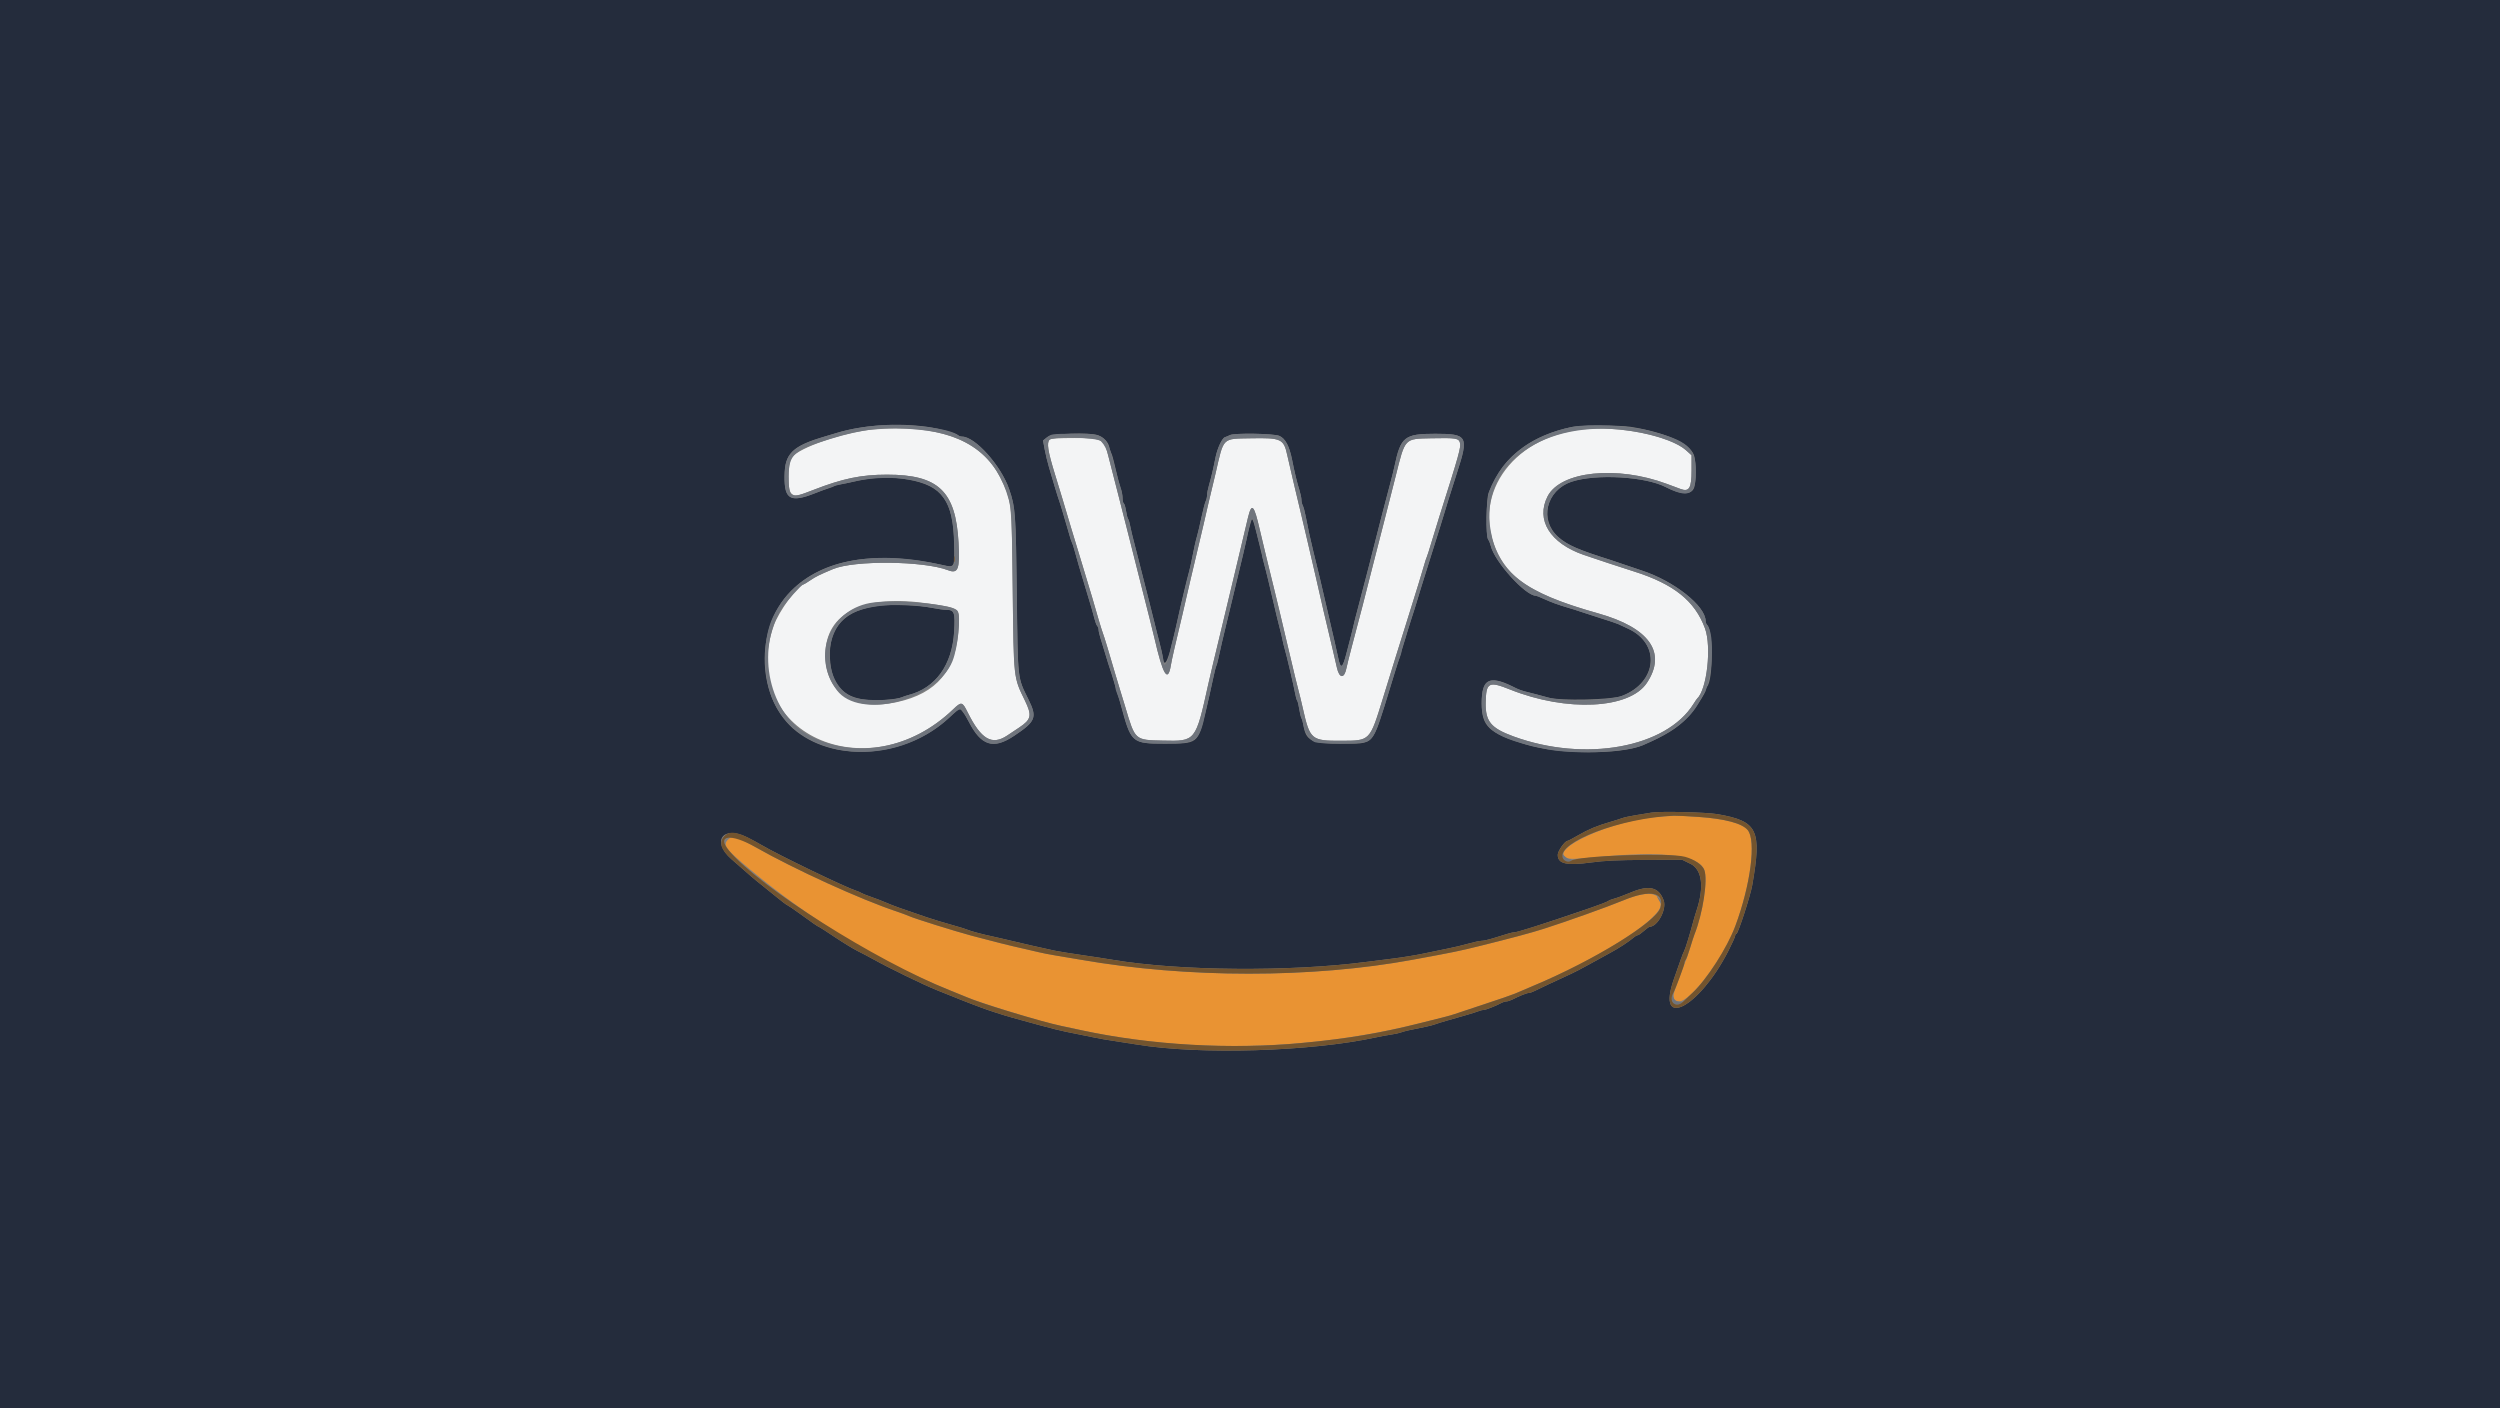 <svg id="svg" version="1.1" xmlns="http://www.w3.org/2000/svg" xmlns:xlink="http://www.w3.org/1999/xlink" width="400" height="225.333" viewBox="0, 0, 400,225.333"><rect x="0" y="0" width="400" height="225.333" fill="#808080" stroke="none"/><g id="svgg"><path id="path0" d="M0.000 112.676 L 0.000 225.352 200.000 225.352 L 400.000 225.352 400.000 112.676 L 400.000 0.000 200.000 0.000 L 0.000 0.000 0.000 112.676 M148.507 68.313 C 150.224 68.559,152.951 69.325,153.341 69.670 C 153.459 69.774,153.722 69.859,153.926 69.859 C 156.018 69.859,160.166 74.492,161.466 78.281 C 162.467 81.200,162.531 82.079,162.692 95.099 C 162.863 109.058,162.782 108.334,164.582 111.986 C 165.964 114.791,165.711 115.424,162.289 117.711 C 158.957 119.939,156.933 119.327,155.030 115.518 C 154.760 114.976,154.313 114.250,154.039 113.906 L 153.539 113.279 151.852 114.844 C 145.059 121.142,133.959 122.131,127.435 117.020 C 121.041 112.009,120.595 100.561,126.561 94.553 C 131.629 89.449,139.936 88.023,150.779 90.394 C 152.774 90.830,152.727 90.913,152.654 87.022 C 152.526 80.140,150.783 77.702,145.301 76.732 C 142.288 76.199,139.659 76.312,136.338 77.117 C 135.780 77.252,134.969 77.410,134.535 77.469 C 134.101 77.527,133.645 77.653,133.521 77.750 C 133.397 77.846,132.941 78.029,132.507 78.156 C 132.073 78.283,131.161 78.609,130.479 78.881 C 126.467 80.482,125.513 79.965,125.527 76.197 C 125.540 72.571,126.770 71.354,131.944 69.849 C 132.315 69.741,133.177 69.484,133.859 69.278 C 138.158 67.978,143.653 67.616,148.507 68.313 M260.932 68.298 C 266.414 69.187,270.212 70.859,270.993 72.728 C 271.448 73.817,271.440 77.319,270.980 78.208 C 270.454 79.227,268.838 79.124,266.507 77.925 C 263.220 76.234,255.341 75.788,251.458 77.074 C 247.378 78.425,246.240 83.133,249.322 85.910 C 250.761 87.206,252.408 87.932,257.690 89.596 C 258.310 89.791,259.172 90.084,259.606 90.245 C 260.039 90.407,261.408 90.869,262.648 91.272 C 267.858 92.966,272.901 96.954,272.901 99.381 C 272.901 99.579,273.001 99.841,273.123 99.963 C 274.112 100.951,274.120 108.844,273.133 109.830 C 273.006 109.958,272.901 110.224,272.901 110.422 C 272.901 110.906,271.051 113.704,270.016 114.785 C 268.353 116.521,266.502 117.672,262.873 119.224 C 259.201 120.795,249.312 120.728,244.053 119.097 C 238.181 117.276,237.070 116.230,237.070 112.525 C 237.070 108.469,238.463 107.902,242.753 110.209 C 242.966 110.323,243.523 110.515,243.992 110.635 C 244.461 110.754,245.301 110.969,245.859 111.111 C 246.417 111.253,247.279 111.486,247.775 111.628 C 249.610 112.156,257.935 111.967,259.493 111.363 C 265.244 109.133,265.732 102.844,260.335 100.503 C 259.748 100.249,259.115 99.961,258.930 99.863 C 258.744 99.765,257.375 99.304,255.887 98.839 C 254.400 98.373,252.980 97.913,252.732 97.816 C 252.485 97.720,251.673 97.463,250.930 97.246 C 249.338 96.782,248.126 96.338,246.849 95.750 C 246.339 95.516,245.846 95.324,245.752 95.324 C 244.062 95.324,239.116 89.853,238.520 87.324 C 238.432 86.952,238.248 86.506,238.110 86.332 C 237.727 85.849,237.780 79.861,238.175 78.873 C 239.527 75.493,241.076 73.449,243.736 71.536 C 245.736 70.098,248.595 68.911,251.493 68.318 C 252.931 68.024,259.158 68.010,260.932 68.298 M175.704 69.649 C 176.621 69.997,177.306 70.715,177.482 71.514 C 177.566 71.897,177.719 72.366,177.822 72.556 C 177.926 72.746,178.123 73.408,178.262 74.028 C 178.799 76.432,179.115 77.658,179.356 78.268 C 179.493 78.617,179.606 79.245,179.606 79.663 C 179.606 80.082,179.695 80.480,179.805 80.547 C 179.915 80.615,180.076 81.153,180.164 81.744 C 180.252 82.334,180.403 82.918,180.499 83.042 C 180.595 83.166,180.746 83.673,180.834 84.169 C 180.921 84.665,181.237 85.983,181.535 87.099 C 181.833 88.214,182.339 90.192,182.658 91.493 C 182.978 92.794,183.544 95.025,183.916 96.451 C 184.288 97.876,184.683 99.448,184.792 99.944 C 184.902 100.439,185.213 101.656,185.485 102.648 C 185.756 103.639,186.025 104.832,186.083 105.297 C 186.316 107.168,187.027 105.469,188.135 100.394 C 188.952 96.650,189.940 92.466,190.223 91.554 C 190.347 91.154,190.538 90.343,190.649 89.751 C 190.962 88.069,191.308 86.509,191.534 85.758 C 191.648 85.380,191.959 84.056,192.225 82.817 C 192.492 81.577,192.803 80.387,192.918 80.172 C 193.033 79.957,193.127 79.538,193.127 79.240 C 193.127 78.943,193.271 78.206,193.447 77.603 C 193.800 76.393,194.176 74.791,194.472 73.239 C 194.751 71.777,195.529 70.095,195.994 69.951 C 196.214 69.882,196.570 69.732,196.786 69.617 C 197.453 69.261,203.770 69.359,204.682 69.740 C 205.647 70.143,206.297 71.364,206.740 73.604 C 207.142 75.633,207.515 77.172,207.908 78.423 C 208.084 78.980,208.227 79.671,208.226 79.958 C 208.226 80.245,208.323 80.663,208.443 80.887 C 208.563 81.111,208.763 81.839,208.889 82.506 C 209.225 84.296,209.746 86.692,210.132 88.225 C 210.802 90.883,211.526 93.920,212.188 96.845 C 212.739 99.276,213.142 101.020,213.506 102.535 C 213.699 103.341,213.977 104.583,214.123 105.296 C 214.520 107.227,214.802 107.009,215.510 104.225 C 215.699 103.482,215.977 102.417,216.129 101.859 C 216.281 101.301,216.478 100.490,216.567 100.056 C 216.657 99.623,217.056 98.051,217.453 96.563 C 218.321 93.321,220.095 86.461,220.513 84.732 C 220.677 84.051,220.977 82.885,221.178 82.141 C 221.380 81.397,221.686 80.231,221.859 79.549 C 222.032 78.868,222.338 77.701,222.540 76.958 C 222.741 76.214,222.998 75.168,223.111 74.634 C 224.112 69.881,224.703 69.408,229.649 69.408 C 234.808 69.408,235.021 69.790,233.122 75.627 C 232.561 77.351,231.951 79.268,231.767 79.887 C 230.882 82.857,230.162 85.183,228.944 89.014 C 228.215 91.307,227.467 93.690,227.282 94.310 C 226.526 96.837,225.973 98.617,225.812 99.042 C 225.718 99.290,225.462 100.101,225.244 100.845 C 224.615 102.990,224.283 104.078,223.559 106.366 C 223.186 107.544,222.584 109.470,222.220 110.648 C 219.460 119.580,220.017 118.988,214.373 118.983 C 209.899 118.978,208.941 118.501,208.557 116.087 C 208.485 115.637,208.339 115.105,208.232 114.906 C 208.125 114.708,207.966 114.049,207.878 113.442 C 207.790 112.835,207.642 112.237,207.550 112.113 C 207.458 111.989,207.314 111.482,207.229 110.986 C 207.050 109.931,205.837 104.759,205.538 103.775 C 205.425 103.403,205.265 102.744,205.183 102.310 C 205.101 101.876,204.946 101.217,204.839 100.845 C 204.733 100.473,204.491 99.510,204.303 98.704 C 203.069 93.425,202.553 91.270,202.333 90.479 C 202.195 89.983,201.940 88.969,201.767 88.225 C 200.793 84.048,200.408 82.753,200.260 83.155 C 200.059 83.699,199.608 85.447,199.417 86.423 C 199.319 86.918,199.089 87.932,198.903 88.676 C 198.567 90.029,198.474 90.414,197.171 95.887 C 196.787 97.499,196.322 99.425,196.137 100.169 C 195.781 101.601,195.270 103.810,194.922 105.424 C 194.807 105.959,194.659 106.482,194.594 106.587 C 194.529 106.692,194.320 107.522,194.129 108.431 C 193.736 110.299,193.311 112.157,192.823 114.141 C 191.626 119.002,191.650 118.984,186.366 118.984 C 181.063 118.984,180.957 118.889,179.267 112.563 C 179.101 111.944,178.863 111.132,178.737 110.761 C 178.611 110.389,178.335 109.476,178.124 108.732 C 177.912 107.989,177.660 107.177,177.562 106.930 C 177.464 106.682,177.163 105.718,176.894 104.789 C 176.625 103.859,176.262 102.664,176.089 102.133 C 175.916 101.602,175.775 100.988,175.775 100.770 C 175.775 100.551,175.679 100.275,175.562 100.158 C 175.445 100.040,175.250 99.538,175.127 99.042 C 174.912 98.171,174.556 96.944,173.869 94.704 C 173.034 91.985,172.108 88.824,171.920 88.049 C 171.806 87.580,171.623 87.022,171.514 86.809 C 171.404 86.597,170.938 85.104,170.478 83.493 C 170.017 81.882,169.562 80.361,169.465 80.113 C 169.368 79.865,169.063 78.901,168.788 77.972 C 168.513 77.042,168.093 75.623,167.854 74.817 C 167.615 74.011,167.299 72.707,167.152 71.917 L 166.885 70.483 167.555 69.947 C 168.304 69.348,174.328 69.127,175.704 69.649 M140.732 96.905 C 135.210 97.516,132.520 100.378,132.794 105.352 C 133.022 109.496,134.842 111.567,138.615 111.976 C 140.278 112.156,143.482 111.916,144.338 111.547 C 144.586 111.440,145.042 111.288,145.352 111.210 C 149.669 110.119,152.343 106.402,152.662 101.048 C 152.844 97.991,152.695 97.577,151.411 97.577 C 151.043 97.577,150.011 97.433,149.117 97.256 C 147.083 96.854,142.811 96.675,140.732 96.905 M274.805 130.267 C 281.238 131.390,281.912 132.768,280.360 141.634 C 280.059 143.354,278.088 149.408,277.829 149.408 C 277.722 149.408,277.634 149.541,277.634 149.703 C 277.634 149.864,277.135 150.973,276.526 152.166 C 271.865 161.293,264.939 164.881,267.814 156.679 C 268.238 155.469,268.746 154.023,268.942 153.465 C 269.138 152.907,269.384 152.299,269.488 152.113 C 269.667 151.791,270.391 149.433,270.906 147.493 C 271.038 146.997,271.280 146.186,271.445 145.690 C 272.699 141.912,272.338 139.126,270.474 138.211 L 269.183 137.577 263.324 137.587 C 259.030 137.594,256.697 137.702,254.592 137.992 C 250.634 138.536,249.239 138.216,249.239 136.762 C 249.239 136.166,250.393 134.535,250.815 134.535 C 250.913 134.535,251.674 134.137,252.508 133.649 C 254.127 132.703,255.520 132.123,257.690 131.491 C 258.434 131.274,259.279 131.007,259.568 130.897 C 259.857 130.787,260.769 130.587,261.596 130.452 C 262.422 130.317,263.606 130.123,264.225 130.020 C 265.660 129.782,273.008 129.953,274.805 130.267 M119.563 133.980 C 120.423 134.419,121.431 134.960,121.803 135.182 C 124.355 136.707,135.351 142.018,137.016 142.530 C 137.325 142.625,137.679 142.779,137.803 142.871 C 137.927 142.963,138.637 143.247,139.380 143.501 C 140.124 143.756,141.239 144.186,141.859 144.458 C 142.914 144.920,144.115 145.352,148.282 146.766 C 149.211 147.081,150.986 147.621,152.225 147.965 C 153.465 148.309,154.631 148.670,154.817 148.767 C 155.177 148.954,157.489 149.568,158.986 149.872 C 159.482 149.973,160.293 150.159,160.789 150.285 C 162.150 150.632,167.383 151.829,168.789 152.115 C 169.470 152.253,171.397 152.564,173.070 152.805 C 174.744 153.046,176.975 153.389,178.028 153.568 C 188.630 155.364,206.323 155.514,218.592 153.910 C 219.397 153.804,221.324 153.562,222.873 153.370 C 224.423 153.179,226.654 152.813,227.831 152.558 C 229.008 152.303,230.732 151.946,231.662 151.766 C 232.592 151.586,234.062 151.236,234.929 150.987 C 235.796 150.739,236.746 150.535,237.039 150.535 C 237.333 150.535,238.094 150.372,238.730 150.173 C 241.562 149.286,241.934 149.181,242.247 149.182 C 242.777 149.184,246.518 147.984,254.648 145.205 C 255.949 144.760,257.138 144.297,257.289 144.176 C 257.441 144.055,257.897 143.874,258.303 143.774 C 258.710 143.674,259.904 143.229,260.958 142.786 C 263.866 141.562,265.398 141.933,266.184 144.051 C 266.710 145.468,265.234 148.258,263.943 148.285 C 263.850 148.287,263.431 148.591,263.012 148.961 C 262.592 149.331,262.157 149.634,262.044 149.634 C 261.932 149.634,261.718 149.737,261.568 149.862 C 260.542 150.724,258.998 151.730,257.352 152.609 C 256.299 153.172,254.777 154.006,253.972 154.463 C 253.166 154.919,251.949 155.549,251.268 155.861 C 248.775 157.003,246.181 158.222,245.559 158.544 C 245.208 158.725,244.781 158.873,244.609 158.873 C 244.290 158.873,243.065 159.362,241.993 159.916 C 241.664 160.086,241.232 160.225,241.033 160.225 C 240.833 160.225,240.494 160.323,240.279 160.443 C 239.455 160.901,237.756 161.577,237.431 161.577 C 237.245 161.577,236.859 161.671,236.574 161.785 C 236.078 161.984,234.078 162.580,231.437 163.318 C 230.755 163.508,229.944 163.762,229.634 163.882 C 229.324 164.002,228.614 164.188,228.056 164.296 C 225.858 164.720,224.543 165.021,224.113 165.198 C 223.865 165.300,223.206 165.445,222.648 165.521 C 222.090 165.598,220.975 165.803,220.169 165.978 C 209.632 168.264,191.939 168.791,181.859 167.119 C 180.806 166.944,179.132 166.683,178.141 166.538 C 177.149 166.393,175.882 166.175,175.324 166.053 C 174.766 165.932,173.549 165.683,172.620 165.501 C 169.329 164.856,168.931 164.756,161.972 162.827 C 160.531 162.427,158.159 161.660,157.014 161.224 C 156.549 161.046,155.789 160.759,155.324 160.584 C 154.557 160.297,153.548 159.895,149.874 158.417 C 147.694 157.539,142.223 154.878,139.718 153.478 C 139.037 153.097,137.921 152.510,137.239 152.174 C 136.558 151.839,134.899 150.825,133.553 149.923 C 132.208 149.020,131.063 148.282,131.009 148.282 C 130.894 148.282,130.051 147.700,127.887 146.126 C 127.020 145.496,126.158 144.912,125.972 144.829 C 125.786 144.746,125.055 144.196,124.348 143.607 C 123.640 143.017,122.542 142.130,121.907 141.634 C 120.826 140.790,119.874 139.977,117.016 137.453 C 113.766 134.583,115.666 131.994,119.563 133.980 " stroke="none" fill="#242c3c" fill-rule="evenodd"></path><path id="path1" d="M139.603 68.730 C 135.046 69.130,127.786 71.641,126.675 73.202 C 126.006 74.141,125.958 78.362,126.609 78.951 C 127.191 79.477,127.456 79.436,130.069 78.416 C 134.817 76.563,137.786 75.944,141.926 75.944 C 150.135 75.944,152.916 78.581,153.367 86.795 C 153.601 91.069,153.306 91.852,151.694 91.236 C 147.776 89.737,136.701 89.625,133.296 91.050 C 131.127 91.957,130.548 92.243,129.665 92.839 C 129.109 93.214,128.601 93.521,128.537 93.521 C 127.719 93.521,124.578 97.875,123.809 100.076 C 117.870 117.073,138.642 126.794,152.495 113.500 C 153.836 112.214,153.967 112.241,154.825 113.969 C 156.975 118.298,158.704 119.314,161.150 117.686 C 161.845 117.223,162.707 116.649,163.066 116.409 C 165.014 115.108,165.147 114.480,163.982 112.081 C 162.147 108.303,162.198 108.758,162.034 94.423 C 161.872 80.127,161.863 80.045,160.073 76.472 C 157.033 70.403,150.160 67.804,139.603 68.730 M252.958 68.727 C 241.647 70.051,235.209 79.713,239.695 88.630 C 241.888 92.990,245.933 95.395,255.662 98.125 C 263.938 100.447,266.729 104.419,263.494 109.273 C 260.705 113.457,250.658 113.943,241.630 110.331 C 238.179 108.950,237.775 109.167,237.713 112.435 C 237.656 115.422,238.542 116.499,242.141 117.818 C 253.575 122.009,266.602 119.651,270.977 112.600 C 271.220 112.208,271.474 111.837,271.541 111.775 C 273.111 110.319,273.875 103.480,272.795 100.536 C 271.186 96.149,267.800 93.439,261.408 91.425 C 259.358 90.778,255.259 89.427,253.400 88.785 C 247.995 86.917,245.685 83.176,247.613 79.415 C 249.682 75.381,258.705 74.439,266.704 77.423 C 267.572 77.747,268.562 78.115,268.905 78.241 C 270.267 78.740,270.648 78.095,270.648 75.289 L 270.648 72.841 269.768 72.046 C 267.151 69.682,258.832 68.039,252.958 68.727 M167.932 70.355 C 167.447 70.840,167.651 72.161,168.778 75.831 C 169.044 76.699,169.354 77.713,169.467 78.085 C 169.579 78.456,169.826 79.268,170.014 79.887 C 170.337 80.947,170.687 82.122,171.391 84.507 C 171.556 85.065,172.311 87.549,173.070 90.028 C 173.829 92.507,174.579 94.992,174.737 95.549 C 175.472 98.150,176.291 100.887,176.457 101.296 C 176.639 101.743,177.536 104.699,178.474 107.944 C 178.743 108.873,179.049 109.887,179.153 110.197 C 179.257 110.507,179.660 111.825,180.048 113.127 C 181.640 118.471,181.553 118.393,186.028 118.493 C 191.348 118.612,191.279 118.698,193.362 109.296 C 193.632 108.078,194.303 105.258,195.589 99.944 C 195.979 98.332,196.452 96.355,196.640 95.549 C 196.828 94.744,197.133 93.476,197.316 92.732 C 197.499 91.989,197.705 91.127,197.773 90.817 C 197.967 89.935,199.418 83.832,199.702 82.704 C 200.286 80.384,200.659 80.792,201.562 84.732 C 201.889 86.158,202.300 87.882,202.475 88.563 C 202.651 89.245,202.960 90.513,203.162 91.380 C 203.364 92.248,203.663 93.465,203.826 94.085 C 203.989 94.704,204.382 96.327,204.699 97.690 C 205.016 99.054,205.640 101.690,206.084 103.549 C 206.529 105.408,207.047 107.589,207.237 108.394 C 207.426 109.200,207.669 110.163,207.777 110.535 C 207.886 110.907,208.193 112.175,208.459 113.352 C 209.594 118.362,209.810 118.542,214.648 118.521 C 219.240 118.502,219.149 118.595,221.286 111.662 C 223.224 105.373,223.641 104.032,224.893 100.056 C 226.395 95.287,227.768 90.821,227.941 90.141 C 228.020 89.831,228.173 89.375,228.280 89.127 C 228.387 88.879,228.696 87.915,228.966 86.986 C 229.236 86.056,229.843 84.079,230.315 82.592 C 233.469 72.653,233.772 71.567,233.591 70.846 C 233.408 70.118,232.917 70.040,229.028 70.124 C 224.671 70.219,224.848 70.031,223.313 76.169 C 222.801 78.214,222.234 80.445,222.052 81.127 C 221.870 81.808,221.638 82.721,221.535 83.155 C 221.433 83.589,220.820 85.972,220.175 88.451 C 219.529 90.930,218.920 93.313,218.822 93.746 C 218.650 94.506,217.740 97.996,216.296 103.437 C 215.917 104.862,215.531 106.417,215.436 106.891 C 215.089 108.645,214.287 108.588,213.891 106.781 C 213.745 106.119,213.479 104.969,213.300 104.225 C 212.399 100.487,211.003 94.493,210.570 92.507 C 210.408 91.763,210.114 90.496,209.916 89.690 C 209.718 88.885,209.413 87.566,209.237 86.761 C 209.062 85.955,208.608 84.028,208.229 82.479 C 207.850 80.930,207.379 78.952,207.182 78.085 C 206.986 77.217,206.678 75.899,206.499 75.155 C 206.320 74.411,206.081 73.373,205.967 72.848 C 205.400 70.219,205.003 70.033,200.159 70.126 C 195.500 70.216,195.833 69.887,194.498 75.718 C 194.229 76.896,193.913 78.214,193.797 78.648 C 193.681 79.082,193.428 80.146,193.236 81.014 C 193.044 81.882,192.741 83.200,192.564 83.944 C 192.387 84.687,191.932 86.614,191.553 88.225 C 191.175 89.837,190.718 91.763,190.538 92.507 C 190.359 93.251,190.053 94.569,189.859 95.437 C 189.665 96.304,189.360 97.623,189.181 98.366 C 188.077 102.957,187.483 105.560,187.353 106.372 C 186.874 109.369,186.063 108.036,184.678 101.972 C 184.509 101.228,183.593 97.577,182.643 93.859 C 181.693 90.141,180.785 86.541,180.624 85.859 C 180.464 85.177,179.703 82.186,178.934 79.211 C 178.164 76.237,177.440 73.409,177.323 72.929 C 176.673 70.243,176.373 70.085,171.949 70.085 C 169.336 70.085,168.121 70.166,167.932 70.355 M148.620 96.571 C 153.736 97.336,153.564 97.195,153.376 100.456 C 152.984 107.262,149.923 110.945,143.499 112.341 C 136.538 113.853,132.046 110.875,132.059 104.756 C 132.072 98.034,138.189 95.011,148.620 96.571 " stroke="none" fill="#f3f4f5" fill-rule="evenodd"></path><path id="path2" d="M264.901 130.739 C 257.600 131.380,247.726 135.923,250.695 137.276 C 251.156 137.486,252.172 137.456,255.499 137.133 C 266.050 136.107,271.778 136.794,272.690 139.192 C 273.284 140.755,272.457 146.168,271.111 149.521 C 271.011 149.769,270.699 150.732,270.417 151.662 C 270.135 152.592,269.847 153.454,269.777 153.577 C 269.707 153.701,269.356 154.614,268.997 155.606 C 268.638 156.597,268.198 157.808,268.018 158.296 C 267.554 159.557,267.770 160.225,268.641 160.225 C 270.541 160.225,275.759 153.242,277.648 148.169 C 280.105 141.569,281.020 134.481,279.630 132.807 C 278.737 131.731,275.974 130.995,271.736 130.706 C 268.140 130.461,268.066 130.461,264.901 130.739 M116.510 134.307 C 115.612 135.205,116.040 135.797,119.961 139.077 C 129.672 147.198,140.980 154.046,151.887 158.411 C 153.189 158.932,154.456 159.449,154.704 159.559 C 155.451 159.891,158.383 160.882,161.014 161.691 C 165.938 163.204,167.713 163.700,169.859 164.158 C 170.758 164.350,172.177 164.654,173.014 164.834 C 190.279 168.547,209.530 168.149,227.155 163.715 C 228.828 163.293,230.654 162.835,231.211 162.695 C 231.769 162.555,232.428 162.364,232.676 162.271 C 232.924 162.178,235.062 161.468,237.428 160.692 C 239.794 159.916,242.025 159.147,242.386 158.983 C 242.747 158.819,244.056 158.260,245.296 157.742 C 255.832 153.339,265.690 147.092,265.690 144.821 C 265.690 142.727,263.655 142.450,259.819 144.024 C 257.073 145.150,250.792 147.396,246.986 148.612 C 244.998 149.247,241.978 150.059,236.958 151.306 C 233.493 152.167,232.790 152.312,226.028 153.559 C 209.891 156.537,189.944 156.531,172.845 153.544 C 171.792 153.360,170.068 153.069,169.014 152.898 C 167.961 152.727,166.744 152.492,166.310 152.376 C 165.876 152.260,164.710 151.990,163.718 151.776 C 162.046 151.415,158.426 150.511,155.493 149.720 C 152.684 148.963,146.367 146.985,145.465 146.580 C 145.093 146.413,144.180 146.074,143.437 145.827 C 137.717 143.922,127.190 139.125,120.927 135.568 C 117.890 133.844,117.176 133.640,116.510 134.307 " stroke="none" fill="#e99333" fill-rule="evenodd"></path><path id="path3" d="M140.620 68.074 C 138.130 68.261,135.924 68.653,133.859 69.278 C 133.177 69.484,132.315 69.743,131.944 69.853 C 127.217 71.256,125.772 72.472,125.585 75.204 C 125.266 79.856,126.210 80.568,130.479 78.888 C 133.122 77.848,133.550 77.701,134.423 77.531 C 134.918 77.434,135.780 77.246,136.338 77.113 C 141.732 75.827,147.952 76.514,150.100 78.634 C 151.856 80.365,152.484 82.345,152.696 86.811 C 152.890 90.903,152.888 90.908,150.920 90.440 C 137.848 87.336,127.632 90.435,123.679 98.704 C 121.917 102.392,121.997 108.605,123.855 112.458 C 128.357 121.789,143.002 123.049,151.828 114.866 C 153.785 113.051,153.744 113.049,154.760 115.009 C 157.035 119.395,158.814 120.034,162.289 117.711 C 165.740 115.404,165.978 114.783,164.531 111.858 C 162.751 108.258,162.838 109.044,162.678 95.099 C 162.528 82.068,162.465 81.193,161.466 78.281 C 160.166 74.492,156.018 69.859,153.926 69.859 C 153.722 69.859,153.459 69.774,153.341 69.670 C 152.069 68.543,145.441 67.712,140.620 68.074 M251.493 68.318 C 244.937 69.661,240.405 73.170,238.301 78.535 C 237.787 79.845,237.643 85.742,238.110 86.332 C 238.248 86.506,238.432 86.952,238.520 87.324 C 239.116 89.853,244.062 95.324,245.752 95.324 C 245.846 95.324,246.339 95.516,246.849 95.750 C 248.126 96.338,249.338 96.782,250.930 97.246 C 251.673 97.463,252.485 97.720,252.732 97.816 C 252.980 97.913,254.400 98.373,255.887 98.839 C 257.375 99.304,258.744 99.762,258.930 99.856 C 259.115 99.951,259.833 100.291,260.523 100.612 C 265.756 103.048,265.205 109.210,259.566 111.317 C 257.309 112.160,250.065 112.311,247.562 111.567 C 247.183 111.455,246.417 111.248,245.859 111.108 C 245.301 110.967,244.462 110.754,243.994 110.635 C 243.525 110.515,242.631 110.171,242.006 109.869 C 238.179 108.023,237.070 108.620,237.070 112.525 C 237.070 116.670,239.172 118.158,247.437 119.864 C 251.756 120.756,260.101 120.410,262.873 119.224 C 267.672 117.171,270.496 114.998,271.876 112.297 C 272.118 111.824,272.427 111.285,272.562 111.099 C 274.043 109.071,274.436 101.276,273.125 99.964 C 273.002 99.841,272.901 99.579,272.901 99.381 C 272.901 96.954,267.858 92.966,262.648 91.272 C 261.408 90.869,260.039 90.407,259.606 90.245 C 259.172 90.084,258.310 89.792,257.690 89.597 C 252.603 87.995,251.018 87.315,249.410 86.041 C 246.180 83.483,247.331 78.440,251.458 77.074 C 255.341 75.788,263.220 76.234,266.507 77.925 C 270.153 79.801,271.324 79.219,271.324 75.532 C 271.324 71.595,270.109 70.526,263.775 68.889 C 260.587 68.065,254.182 67.768,251.493 68.318 M146.817 68.728 C 154.869 69.463,159.480 72.999,161.396 79.908 C 161.868 81.612,161.896 82.252,162.034 94.423 C 162.198 108.758,162.147 108.303,163.982 112.081 C 165.147 114.480,165.014 115.108,163.066 116.409 C 162.707 116.649,161.845 117.223,161.150 117.686 C 158.704 119.314,156.975 118.298,154.825 113.969 C 153.967 112.241,153.836 112.214,152.495 113.500 C 145.916 119.814,137.036 121.493,129.699 117.811 C 123.091 114.495,120.770 104.097,125.126 97.319 C 125.831 96.223,128.257 93.521,128.537 93.521 C 128.601 93.521,129.109 93.214,129.665 92.839 C 130.548 92.243,131.127 91.957,133.296 91.050 C 136.701 89.625,147.776 89.737,151.694 91.236 C 153.306 91.852,153.601 91.069,153.367 86.795 C 152.916 78.581,150.135 75.944,141.926 75.944 C 137.786 75.944,134.817 76.563,130.069 78.416 C 126.419 79.841,126.197 79.716,126.197 76.225 C 126.197 72.738,126.976 72.031,132.780 70.250 C 138.124 68.610,141.507 68.243,146.817 68.728 M259.155 68.733 C 263.646 69.161,268.120 70.557,269.768 72.046 L 270.648 72.841 270.648 75.289 C 270.648 78.095,270.267 78.740,268.905 78.241 C 268.562 78.115,267.572 77.747,266.704 77.423 C 258.705 74.439,249.682 75.381,247.613 79.415 C 245.685 83.176,247.995 86.917,253.400 88.785 C 255.259 89.427,259.358 90.778,261.408 91.425 C 267.800 93.439,271.186 96.149,272.795 100.536 C 273.875 103.480,273.111 110.319,271.541 111.775 C 271.474 111.837,271.220 112.208,270.977 112.600 C 266.602 119.651,253.575 122.009,242.141 117.818 C 238.542 116.499,237.656 115.422,237.713 112.435 C 237.775 109.167,238.179 108.950,241.630 110.331 C 250.658 113.943,260.705 113.457,263.494 109.273 C 266.729 104.419,263.938 100.447,255.662 98.125 C 243.850 94.810,239.693 91.605,238.504 84.898 C 236.724 74.853,246.128 67.492,259.155 68.733 M167.555 69.947 L 166.885 70.483 167.152 71.917 C 167.299 72.707,167.615 74.011,167.854 74.817 C 168.093 75.623,168.513 77.042,168.788 77.972 C 169.063 78.901,169.367 79.865,169.463 80.113 C 169.729 80.798,170.837 84.501,171.082 85.521 C 171.201 86.017,171.392 86.597,171.505 86.809 C 171.619 87.022,171.806 87.580,171.920 88.049 C 172.108 88.824,173.034 91.985,173.869 94.704 C 174.556 96.944,174.912 98.171,175.127 99.042 C 175.250 99.538,175.445 100.040,175.562 100.158 C 175.679 100.275,175.775 100.551,175.775 100.770 C 175.775 100.988,175.915 101.602,176.086 102.133 C 176.257 102.664,176.624 103.859,176.903 104.789 C 177.181 105.718,177.482 106.682,177.571 106.930 C 178.052 108.269,178.479 109.737,178.479 110.051 C 178.479 110.247,178.624 110.740,178.801 111.147 C 178.978 111.554,179.374 112.805,179.680 113.926 C 181.006 118.788,181.267 118.984,186.389 118.985 C 191.456 118.986,191.904 118.645,192.887 114.028 C 193.005 113.470,193.255 112.355,193.442 111.549 C 193.628 110.744,193.937 109.341,194.129 108.431 C 194.320 107.522,194.529 106.692,194.594 106.587 C 194.659 106.482,194.807 105.959,194.922 105.424 C 195.270 103.810,195.781 101.601,196.137 100.169 C 196.322 99.425,196.787 97.499,197.171 95.887 C 198.474 90.414,198.567 90.029,198.903 88.676 C 199.089 87.932,199.323 86.918,199.424 86.423 C 200.264 82.300,200.343 82.200,200.882 84.570 C 201.113 85.589,201.441 86.857,201.609 87.388 C 201.778 87.919,201.915 88.519,201.915 88.720 C 201.915 88.922,202.067 89.603,202.252 90.234 C 202.548 91.245,202.873 92.585,204.303 98.704 C 204.491 99.510,204.733 100.473,204.839 100.845 C 204.946 101.217,205.101 101.876,205.183 102.310 C 205.265 102.744,205.425 103.403,205.538 103.775 C 205.837 104.759,207.050 109.931,207.229 110.986 C 207.314 111.482,207.458 111.989,207.550 112.113 C 207.642 112.237,207.790 112.835,207.878 113.442 C 207.966 114.049,208.125 114.708,208.232 114.906 C 208.339 115.105,208.485 115.637,208.557 116.087 C 208.717 117.097,209.516 118.321,210.260 118.698 C 211.082 119.113,217.683 119.089,218.694 118.667 C 219.907 118.160,220.346 117.063,223.252 107.268 C 223.454 106.586,223.756 105.709,223.922 105.318 C 224.089 104.927,224.225 104.475,224.225 104.312 C 224.225 104.148,224.367 103.606,224.540 103.106 C 224.712 102.606,225.031 101.589,225.247 100.845 C 225.464 100.101,225.718 99.290,225.812 99.042 C 225.977 98.606,226.553 96.749,227.315 94.197 C 227.518 93.515,227.912 92.248,228.190 91.380 C 228.467 90.513,229.071 88.586,229.532 87.099 C 229.993 85.611,230.593 83.685,230.867 82.817 C 231.141 81.949,231.531 80.682,231.734 80.000 C 231.937 79.318,232.561 77.351,233.122 75.627 C 235.021 69.790,234.808 69.408,229.649 69.408 C 224.703 69.408,224.112 69.881,223.111 74.634 C 222.998 75.168,222.741 76.214,222.540 76.958 C 222.338 77.701,222.032 78.868,221.859 79.549 C 221.686 80.231,221.380 81.397,221.178 82.141 C 220.977 82.885,220.677 84.051,220.511 84.732 C 219.949 87.048,217.501 96.557,217.117 97.915 C 216.908 98.659,216.661 99.623,216.570 100.056 C 216.479 100.490,216.292 101.251,216.155 101.746 C 216.018 102.242,215.683 103.535,215.411 104.620 C 214.836 106.917,214.493 107.097,214.123 105.296 C 213.977 104.583,213.699 103.341,213.506 102.535 C 213.142 101.020,212.739 99.276,212.188 96.845 C 211.526 93.920,210.802 90.883,210.132 88.225 C 209.746 86.692,209.225 84.296,208.889 82.506 C 208.763 81.839,208.563 81.111,208.443 80.887 C 208.323 80.663,208.226 80.245,208.226 79.958 C 208.227 79.671,208.084 78.980,207.908 78.423 C 207.515 77.172,207.142 75.633,206.740 73.604 C 206.297 71.364,205.647 70.143,204.682 69.740 C 203.770 69.359,197.453 69.261,196.786 69.617 C 196.570 69.732,196.214 69.882,195.994 69.951 C 195.529 70.095,194.751 71.777,194.472 73.239 C 194.176 74.791,193.800 76.393,193.447 77.603 C 193.271 78.206,193.127 78.943,193.127 79.240 C 193.127 79.538,193.033 79.957,192.918 80.172 C 192.803 80.387,192.492 81.577,192.225 82.817 C 191.959 84.056,191.648 85.380,191.534 85.758 C 191.329 86.439,191.138 87.294,190.554 90.141 C 190.389 90.946,190.042 92.417,189.784 93.408 C 189.326 95.165,188.630 98.119,188.137 100.394 C 188.003 101.014,187.764 101.977,187.605 102.535 C 187.447 103.093,187.250 103.939,187.166 104.414 C 186.878 106.055,186.141 107.056,186.141 105.806 C 186.141 105.497,185.882 104.255,185.565 103.045 C 185.248 101.835,184.899 100.439,184.791 99.944 C 184.682 99.448,184.288 97.876,183.916 96.451 C 183.544 95.025,182.978 92.794,182.658 91.493 C 182.339 90.192,181.833 88.214,181.535 87.099 C 181.237 85.983,180.921 84.665,180.834 84.169 C 180.746 83.673,180.595 83.166,180.499 83.042 C 180.403 82.918,180.252 82.334,180.164 81.744 C 180.076 81.153,179.915 80.615,179.805 80.547 C 179.695 80.480,179.606 80.101,179.607 79.705 C 179.607 79.310,179.462 78.530,179.284 77.972 C 179.105 77.414,178.789 76.299,178.581 75.493 C 176.989 69.336,177.071 69.408,171.669 69.410 C 168.381 69.411,168.195 69.435,167.555 69.947 M176.158 70.592 C 176.763 71.256,177.064 71.861,177.323 72.929 C 177.440 73.409,178.164 76.237,178.934 79.211 C 179.703 82.186,180.464 85.177,180.624 85.859 C 180.785 86.541,181.693 90.141,182.643 93.859 C 183.593 97.577,184.509 101.228,184.678 101.972 C 186.063 108.036,186.874 109.369,187.353 106.372 C 187.483 105.560,188.077 102.957,189.181 98.366 C 189.360 97.623,189.665 96.304,189.859 95.437 C 190.053 94.569,190.359 93.251,190.538 92.507 C 190.718 91.763,191.175 89.837,191.553 88.225 C 191.932 86.614,192.387 84.687,192.564 83.944 C 192.741 83.200,193.044 81.882,193.236 81.014 C 193.428 80.146,193.681 79.082,193.797 78.648 C 193.913 78.214,194.229 76.896,194.498 75.718 C 195.833 69.887,195.500 70.216,200.159 70.126 C 205.003 70.033,205.400 70.219,205.967 72.848 C 206.081 73.373,206.320 74.411,206.499 75.155 C 206.678 75.899,206.986 77.217,207.182 78.085 C 207.379 78.952,207.850 80.930,208.229 82.479 C 208.608 84.028,209.062 85.955,209.237 86.761 C 209.413 87.566,209.718 88.885,209.916 89.690 C 210.114 90.496,210.408 91.763,210.570 92.507 C 211.003 94.493,212.399 100.487,213.300 104.225 C 213.479 104.969,213.745 106.119,213.891 106.781 C 214.287 108.588,215.089 108.645,215.436 106.891 C 215.531 106.417,215.917 104.862,216.296 103.437 C 217.740 97.996,218.650 94.506,218.822 93.746 C 218.920 93.313,219.529 90.930,220.175 88.451 C 220.820 85.972,221.433 83.589,221.535 83.155 C 221.638 82.721,221.870 81.808,222.052 81.127 C 222.234 80.445,222.801 78.214,223.313 76.169 C 224.848 70.031,224.671 70.219,229.028 70.124 C 232.917 70.040,233.408 70.118,233.591 70.846 C 233.772 71.567,233.469 72.653,230.315 82.592 C 229.843 84.079,229.236 86.056,228.966 86.986 C 228.696 87.915,228.387 88.879,228.280 89.127 C 228.173 89.375,228.020 89.831,227.941 90.141 C 227.768 90.821,226.395 95.287,224.893 100.056 C 223.641 104.032,223.224 105.373,221.286 111.662 C 219.149 118.595,219.240 118.502,214.648 118.521 C 209.810 118.542,209.594 118.362,208.459 113.352 C 208.193 112.175,207.886 110.907,207.777 110.535 C 207.669 110.163,207.426 109.200,207.237 108.394 C 207.047 107.589,206.529 105.408,206.084 103.549 C 205.640 101.690,205.016 99.054,204.699 97.690 C 204.382 96.327,203.989 94.704,203.826 94.085 C 203.663 93.465,203.364 92.248,203.162 91.380 C 202.960 90.513,202.651 89.245,202.475 88.563 C 202.300 87.882,201.889 86.158,201.562 84.732 C 200.659 80.792,200.286 80.384,199.702 82.704 C 199.418 83.832,197.967 89.935,197.773 90.817 C 197.705 91.127,197.499 91.989,197.316 92.732 C 197.133 93.476,196.828 94.744,196.640 95.549 C 196.452 96.355,195.979 98.332,195.589 99.944 C 194.303 105.258,193.632 108.078,193.362 109.296 C 191.279 118.698,191.348 118.612,186.028 118.493 C 181.553 118.393,181.640 118.471,180.048 113.127 C 179.660 111.825,179.257 110.507,179.153 110.197 C 179.049 109.887,178.743 108.873,178.474 107.944 C 177.536 104.699,176.639 101.743,176.457 101.296 C 176.291 100.887,175.472 98.150,174.737 95.549 C 174.579 94.992,173.829 92.507,173.070 90.028 C 172.311 87.549,171.556 85.065,171.391 84.507 C 170.687 82.122,170.337 80.947,170.014 79.887 C 169.826 79.268,169.579 78.456,169.467 78.085 C 169.354 77.713,169.044 76.699,168.778 75.831 C 167.651 72.161,167.447 70.840,167.932 70.355 C 168.497 69.790,175.615 69.995,176.158 70.592 M139.157 96.490 C 132.607 97.739,129.851 105.066,133.907 110.444 C 137.503 115.212,149.827 112.117,152.388 105.803 C 153.282 103.597,153.789 98.508,153.192 97.724 C 152.369 96.643,142.778 95.800,139.157 96.490 M149.117 97.256 C 150.011 97.433,151.097 97.577,151.532 97.577 C 152.700 97.577,152.852 98.037,152.677 101.033 C 152.361 106.399,149.727 110.058,145.352 111.205 C 145.042 111.286,144.586 111.440,144.338 111.547 C 142.732 112.239,137.600 112.166,136.151 111.429 C 131.570 109.100,131.594 100.615,136.188 98.200 C 138.964 96.742,144.479 96.339,149.117 97.256 M249.915 136.885 C 249.915 137.596,251.052 138.221,251.380 137.690 C 251.457 137.566,251.361 137.465,251.168 137.465 C 250.975 137.465,250.614 137.262,250.366 137.014 C 250.036 136.684,249.915 136.649,249.915 136.885 M265.219 143.662 C 265.610 144.426,265.908 144.801,265.912 144.532 C 265.914 144.391,265.707 144.036,265.452 143.743 C 265.088 143.325,265.038 143.308,265.219 143.662 M267.511 159.710 C 267.489 160.600,268.025 160.959,268.845 160.605 L 269.408 160.361 268.690 160.280 C 268.154 160.219,267.916 160.046,267.750 159.592 L 267.529 158.986 267.511 159.710 " stroke="none" fill="#70757d" fill-rule="evenodd"></path><path id="path4" d="M152.616 89.465 C 152.616 89.899,152.662 90.076,152.719 89.859 C 152.775 89.642,152.775 89.287,152.719 89.070 C 152.662 88.854,152.616 89.031,152.616 89.465 M264.225 130.020 C 263.606 130.123,262.422 130.317,261.596 130.452 C 260.769 130.587,259.857 130.787,259.568 130.897 C 259.279 131.007,258.434 131.274,257.690 131.491 C 255.520 132.123,254.127 132.703,252.508 133.649 C 251.674 134.137,250.913 134.535,250.815 134.535 C 250.393 134.535,249.239 136.166,249.239 136.762 C 249.239 138.216,250.634 138.536,254.592 137.992 C 256.697 137.702,259.030 137.594,263.324 137.587 L 269.183 137.577 270.474 138.211 C 272.338 139.126,272.699 141.912,271.445 145.690 C 271.280 146.186,271.038 146.997,270.906 147.493 C 270.391 149.433,269.667 151.791,269.488 152.113 C 269.384 152.299,269.138 152.907,268.942 153.465 C 268.746 154.023,268.238 155.469,267.814 156.679 C 264.939 164.881,271.865 161.293,276.526 152.166 C 277.135 150.973,277.634 149.864,277.634 149.703 C 277.634 149.541,277.722 149.408,277.829 149.408 C 278.088 149.408,280.059 143.354,280.360 141.634 C 281.912 132.768,281.238 131.390,274.805 130.267 C 273.008 129.953,265.660 129.782,264.225 130.020 M271.736 130.706 C 275.974 130.995,278.737 131.731,279.630 132.807 C 281.020 134.481,280.105 141.569,277.648 148.169 C 276.357 151.635,273.033 156.810,270.761 158.890 C 270.162 159.439,269.511 160.051,269.315 160.251 C 268.195 161.391,266.928 160.346,267.708 158.927 C 268.073 158.262,269.521 154.387,269.521 154.075 C 269.521 153.913,269.608 153.684,269.714 153.566 C 269.820 153.448,270.137 152.592,270.419 151.662 C 270.700 150.732,271.011 149.769,271.111 149.521 C 272.457 146.168,273.284 140.755,272.690 139.192 C 272.378 138.371,271.108 137.504,269.606 137.087 C 267.102 136.391,252.362 136.915,251.335 137.736 C 250.947 138.046,250.189 137.746,250.021 137.217 C 249.221 134.697,259.423 130.857,267.831 130.513 C 268.203 130.498,269.960 130.585,271.736 130.706 M115.933 133.736 C 114.949 134.720,115.305 135.942,117.016 137.453 C 119.874 139.977,120.826 140.790,121.907 141.634 C 122.542 142.130,123.640 143.017,124.348 143.607 C 125.055 144.196,125.786 144.746,125.972 144.829 C 126.158 144.912,127.020 145.496,127.887 146.126 C 130.051 147.700,130.894 148.282,131.009 148.282 C 131.063 148.282,132.208 149.020,133.553 149.923 C 134.899 150.825,136.558 151.839,137.239 152.174 C 137.921 152.510,139.037 153.097,139.718 153.478 C 142.223 154.878,147.694 157.539,149.874 158.417 C 153.548 159.895,154.557 160.297,155.324 160.584 C 155.789 160.759,156.549 161.046,157.014 161.224 C 158.159 161.660,160.531 162.427,161.972 162.827 C 168.931 164.756,169.329 164.856,172.620 165.501 C 173.549 165.683,174.766 165.932,175.324 166.053 C 175.882 166.175,177.149 166.393,178.141 166.538 C 179.132 166.683,180.806 166.944,181.859 167.119 C 191.939 168.791,209.632 168.264,220.169 165.978 C 220.975 165.803,222.090 165.598,222.648 165.521 C 223.206 165.445,223.865 165.300,224.113 165.198 C 224.543 165.021,225.858 164.720,228.056 164.296 C 228.614 164.188,229.324 164.002,229.634 163.882 C 229.944 163.762,230.755 163.508,231.437 163.318 C 234.078 162.580,236.078 161.984,236.574 161.785 C 236.859 161.671,237.245 161.577,237.431 161.577 C 237.756 161.577,239.455 160.901,240.279 160.443 C 240.494 160.323,240.833 160.225,241.033 160.225 C 241.232 160.225,241.664 160.086,241.993 159.916 C 243.065 159.362,244.290 158.873,244.609 158.873 C 244.781 158.873,245.208 158.725,245.559 158.544 C 246.181 158.222,248.775 157.003,251.268 155.861 C 251.949 155.549,253.166 154.919,253.972 154.463 C 254.777 154.006,256.299 153.172,257.352 152.609 C 258.998 151.730,260.542 150.724,261.568 149.862 C 261.718 149.737,261.932 149.634,262.044 149.634 C 262.157 149.634,262.592 149.331,263.012 148.961 C 263.431 148.591,263.850 148.287,263.943 148.285 C 265.234 148.258,266.710 145.468,266.184 144.051 C 265.398 141.933,263.866 141.562,260.958 142.786 C 259.904 143.229,258.710 143.674,258.303 143.774 C 257.897 143.874,257.441 144.055,257.289 144.176 C 256.740 144.616,243.012 149.185,242.247 149.182 C 241.934 149.181,241.562 149.286,238.730 150.173 C 238.094 150.372,237.333 150.535,237.039 150.535 C 236.746 150.535,235.796 150.739,234.929 150.987 C 234.062 151.236,232.592 151.586,231.662 151.766 C 230.732 151.946,229.008 152.303,227.831 152.558 C 226.654 152.813,224.423 153.179,222.873 153.370 C 221.324 153.562,219.397 153.804,218.592 153.910 C 206.323 155.514,188.630 155.364,178.028 153.568 C 176.975 153.389,174.744 153.046,173.070 152.805 C 171.397 152.564,169.470 152.253,168.789 152.115 C 167.383 151.829,162.150 150.632,160.789 150.285 C 160.293 150.159,159.482 149.973,158.986 149.872 C 157.489 149.568,155.177 148.954,154.817 148.767 C 154.631 148.670,153.465 148.309,152.225 147.965 C 150.986 147.621,149.211 147.081,148.282 146.766 C 144.115 145.352,142.914 144.920,141.859 144.458 C 141.239 144.186,140.124 143.756,139.380 143.501 C 138.637 143.247,137.927 142.963,137.803 142.871 C 137.679 142.779,137.325 142.625,137.016 142.530 C 135.351 142.018,124.355 136.707,121.803 135.182 C 118.423 133.162,116.886 132.784,115.933 133.736 M120.927 135.568 C 127.190 139.125,137.717 143.922,143.437 145.827 C 144.180 146.074,145.093 146.413,145.465 146.580 C 146.367 146.985,152.684 148.963,155.493 149.720 C 158.426 150.511,162.046 151.415,163.718 151.776 C 164.710 151.990,165.876 152.260,166.310 152.376 C 166.744 152.492,167.961 152.727,169.014 152.898 C 170.068 153.069,171.792 153.360,172.845 153.544 C 189.944 156.531,209.891 156.537,226.028 153.559 C 232.790 152.312,233.493 152.167,236.958 151.306 C 241.978 150.059,244.998 149.247,246.986 148.612 C 250.792 147.396,257.073 145.150,259.819 144.024 C 264.040 142.293,266.347 142.756,265.673 145.198 C 265.037 147.500,254.962 153.702,245.296 157.742 C 244.056 158.260,242.747 158.819,242.386 158.983 C 242.025 159.147,239.794 159.916,237.428 160.692 C 235.062 161.468,232.924 162.178,232.676 162.271 C 232.428 162.364,231.769 162.555,231.211 162.695 C 230.654 162.835,228.828 163.293,227.155 163.715 C 220.806 165.312,215.684 166.172,208.338 166.872 C 196.958 167.958,184.083 167.215,173.014 164.834 C 172.177 164.654,170.758 164.350,169.859 164.158 C 166.491 163.438,156.841 160.510,154.704 159.559 C 154.456 159.449,153.189 158.932,151.887 158.411 C 139.995 153.652,121.640 142.038,116.662 136.122 C 114.535 133.594,116.906 133.286,120.927 135.568 " stroke="none" fill="#73542e" fill-rule="evenodd"></path></g></svg>
